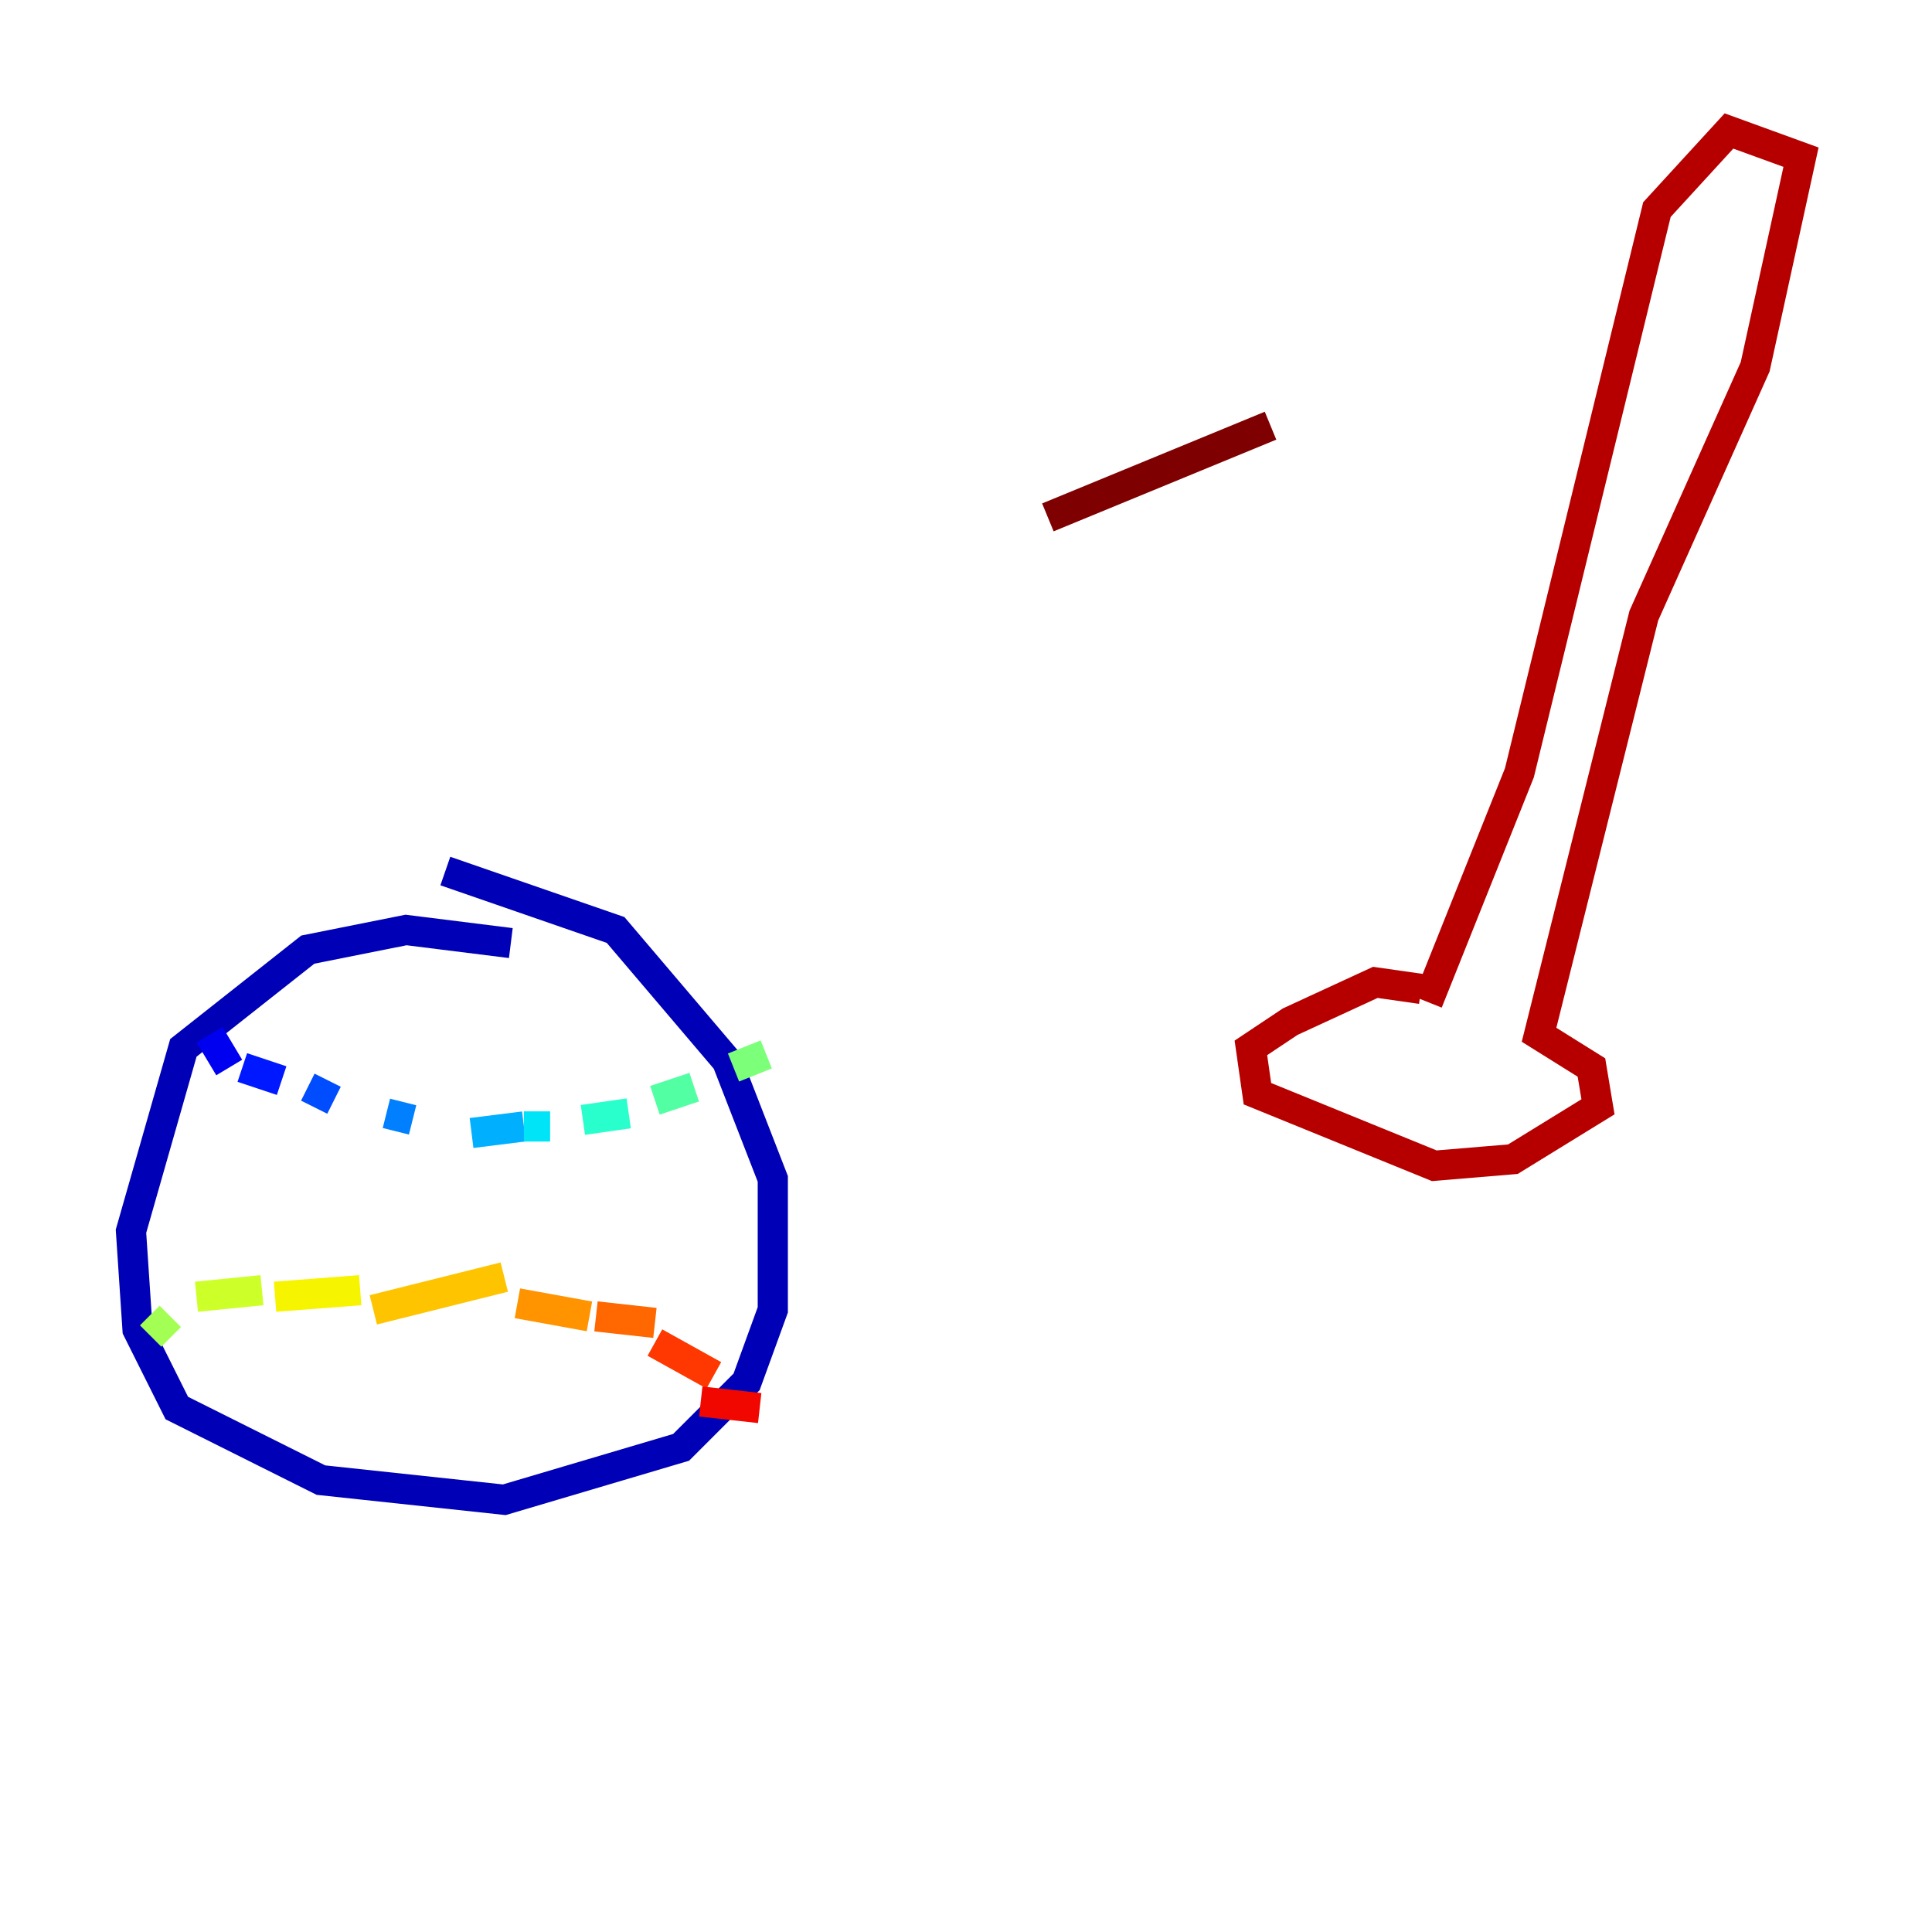 <?xml version="1.0" encoding="utf-8" ?>
<svg baseProfile="tiny" height="128" version="1.2" viewBox="0,0,128,128" width="128" xmlns="http://www.w3.org/2000/svg" xmlns:ev="http://www.w3.org/2001/xml-events" xmlns:xlink="http://www.w3.org/1999/xlink"><defs /><polyline fill="none" points="52.068,113.681 52.068,113.681" stroke="#00007f" stroke-width="2" /><polyline fill="none" points="33.844,62.481 26.902,61.614 20.393,62.915 12.149,69.424 8.678,81.573 9.112,88.081 11.715,93.288 21.261,98.061 33.41,99.363 45.125,95.891 49.464,91.552 51.2,86.78 51.2,78.102 48.163,70.291 40.786,61.614 29.505,57.709" stroke="#0000b6" stroke-width="2" /><polyline fill="none" points="13.885,68.556 15.186,70.725" stroke="#0000f1" stroke-width="2" /><polyline fill="none" points="16.054,70.725 18.658,71.593" stroke="#0018ff" stroke-width="2" /><polyline fill="none" points="20.393,72.027 22.129,72.895" stroke="#004cff" stroke-width="2" /><polyline fill="none" points="25.6,73.763 27.336,74.197" stroke="#0080ff" stroke-width="2" /><polyline fill="none" points="31.241,75.064 34.712,74.63" stroke="#00b0ff" stroke-width="2" /><polyline fill="none" points="34.712,74.63 36.447,74.63" stroke="#00e4f7" stroke-width="2" /><polyline fill="none" points="38.617,74.197 41.654,73.763" stroke="#29ffcd" stroke-width="2" /><polyline fill="none" points="43.39,72.895 45.993,72.027" stroke="#53ffa3" stroke-width="2" /><polyline fill="none" points="48.597,70.725 50.766,69.858" stroke="#7cff79" stroke-width="2" /><polyline fill="none" points="9.98,88.515 11.281,87.214" stroke="#a3ff53" stroke-width="2" /><polyline fill="none" points="13.017,85.912 17.356,85.478" stroke="#cdff29" stroke-width="2" /><polyline fill="none" points="18.224,85.912 23.864,85.478" stroke="#f7f400" stroke-width="2" /><polyline fill="none" points="24.732,86.78 33.41,84.61" stroke="#ffc400" stroke-width="2" /><polyline fill="none" points="34.278,86.346 39.051,87.214" stroke="#ff9400" stroke-width="2" /><polyline fill="none" points="39.485,87.214 43.39,87.647" stroke="#ff6700" stroke-width="2" /><polyline fill="none" points="43.39,88.949 47.295,91.119" stroke="#ff3700" stroke-width="2" /><polyline fill="none" points="46.427,92.854 50.332,93.288" stroke="#f10700" stroke-width="2" /><polyline fill="none" points="94.156,65.519 91.119,65.085 85.478,67.688 82.875,69.424 83.308,72.461 95.024,77.234 100.231,76.8 105.871,73.329 105.437,70.725 101.966,68.556 108.909,40.786 116.285,24.298 119.322,10.414 114.549,8.678 109.776,13.885 100.664,51.2 94.59,66.386" stroke="#b60000" stroke-width="2" /><polyline fill="none" points="69.424,34.278 84.176,28.203" stroke="#7f0000" stroke-width="2" /></svg>